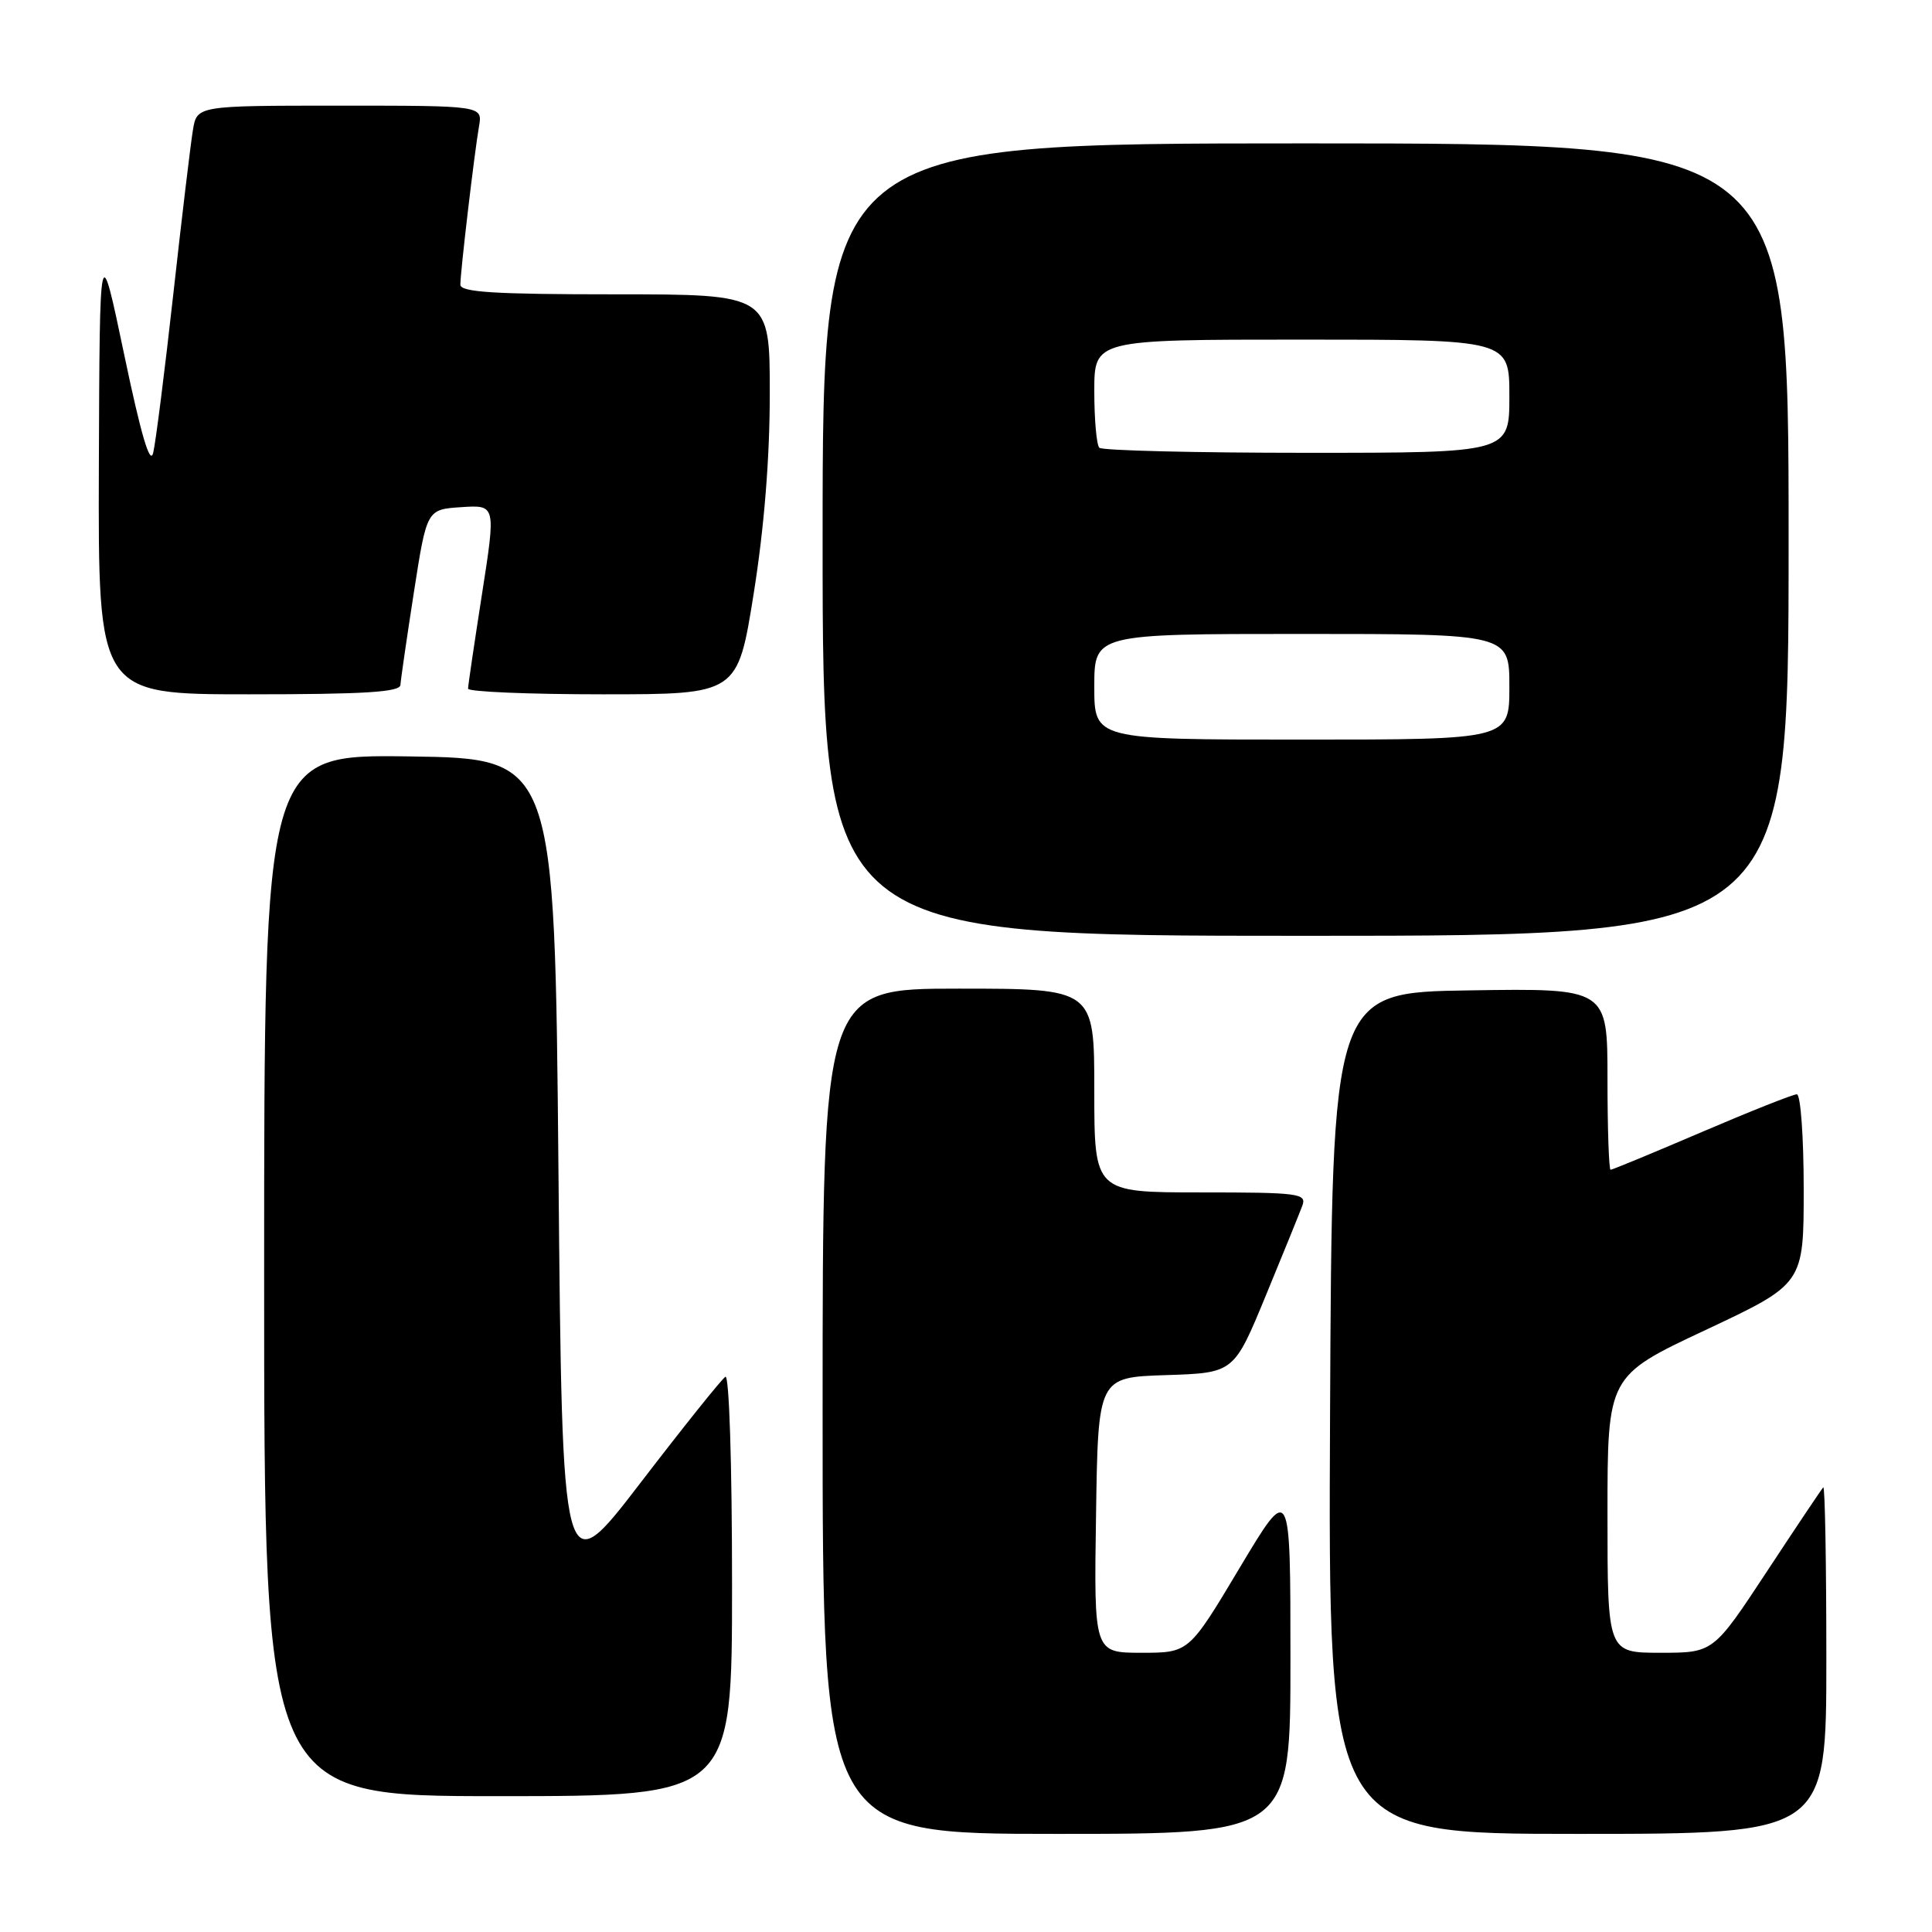 <?xml version="1.0" encoding="UTF-8" standalone="no"?>
<!DOCTYPE svg PUBLIC "-//W3C//DTD SVG 1.1//EN" "http://www.w3.org/Graphics/SVG/1.1/DTD/svg11.dtd" >
<svg xmlns="http://www.w3.org/2000/svg" xmlns:xlink="http://www.w3.org/1999/xlink" version="1.1" viewBox="0 0 256 256">
 <g >
 <path fill="currentColor"
d=" M 170.99 219.75 C 170.99 196.50 170.99 196.50 164.26 207.75 C 157.54 219.00 157.54 219.00 151.25 219.00 C 144.95 219.00 144.95 219.00 145.23 200.75 C 145.50 182.50 145.50 182.50 154.50 182.21 C 163.50 181.92 163.50 181.92 167.71 171.71 C 170.03 166.10 172.21 160.71 172.57 159.75 C 173.16 158.14 172.12 158.00 159.11 158.00 C 145.00 158.00 145.00 158.00 145.00 144.50 C 145.00 131.00 145.00 131.00 127.00 131.00 C 109.00 131.00 109.00 131.00 109.00 187.00 C 109.00 243.00 109.00 243.00 140.00 243.00 C 171.00 243.00 171.00 243.00 170.99 219.75 Z  M 242.00 219.83 C 242.00 207.09 241.82 196.85 241.59 197.08 C 241.37 197.31 238.00 202.34 234.11 208.25 C 227.03 219.00 227.03 219.00 220.02 219.00 C 213.00 219.00 213.00 219.00 213.00 200.67 C 213.00 182.33 213.00 182.33 226.00 176.23 C 239.00 170.12 239.00 170.12 239.00 157.56 C 239.00 150.65 238.59 145.00 238.09 145.00 C 237.59 145.00 231.92 147.25 225.50 150.00 C 219.08 152.75 213.64 155.00 213.41 155.00 C 213.19 155.00 213.00 149.59 213.00 142.98 C 213.00 130.95 213.00 130.95 194.75 131.23 C 176.50 131.50 176.50 131.50 176.24 187.25 C 175.98 243.00 175.98 243.00 208.99 243.00 C 242.00 243.00 242.00 243.00 242.00 219.83 Z  M 97.00 209.94 C 97.00 193.96 96.62 182.12 96.12 182.43 C 95.63 182.73 90.57 189.05 84.87 196.48 C 74.50 209.99 74.50 209.99 74.00 155.25 C 73.50 100.50 73.50 100.50 54.25 100.23 C 35.00 99.96 35.00 99.96 35.00 168.98 C 35.00 238.00 35.00 238.00 66.00 238.00 C 97.00 238.00 97.00 238.00 97.00 209.94 Z  M 237.00 71.50 C 237.00 19.00 237.00 19.00 173.00 19.00 C 109.00 19.00 109.00 19.00 109.00 71.50 C 109.00 124.00 109.00 124.00 173.00 124.00 C 237.00 124.00 237.00 124.00 237.00 71.50 Z  M 53.06 90.75 C 53.10 90.06 53.90 84.55 54.84 78.50 C 56.55 67.50 56.55 67.50 61.13 67.20 C 65.71 66.90 65.71 66.90 63.87 78.70 C 62.86 85.19 62.02 90.84 62.02 91.25 C 62.01 91.66 70.04 92.00 79.87 92.00 C 97.74 92.00 97.74 92.00 99.87 78.64 C 101.26 69.93 102.00 60.69 102.00 52.14 C 102.00 39.00 102.00 39.00 81.50 39.00 C 65.54 39.00 61.00 38.72 61.00 37.72 C 61.00 36.03 62.86 20.25 63.47 16.75 C 63.95 14.00 63.95 14.00 45.02 14.00 C 26.09 14.00 26.09 14.00 25.56 17.25 C 25.26 19.04 24.09 28.82 22.96 39.00 C 21.83 49.17 20.63 58.62 20.30 60.00 C 19.89 61.72 18.69 57.66 16.46 47.00 C 13.21 31.50 13.21 31.50 13.10 61.75 C 13.00 92.00 13.00 92.00 33.00 92.00 C 48.30 92.00 53.02 91.71 53.06 90.75 Z  M 145.00 91.00 C 145.00 84.00 145.00 84.00 172.50 84.00 C 200.00 84.00 200.00 84.00 200.00 91.00 C 200.00 98.00 200.00 98.00 172.50 98.00 C 145.00 98.00 145.00 98.00 145.00 91.00 Z  M 145.67 59.33 C 145.30 58.97 145.00 55.59 145.00 51.83 C 145.00 45.00 145.00 45.00 172.50 45.00 C 200.00 45.00 200.00 45.00 200.00 52.50 C 200.00 60.00 200.00 60.00 173.17 60.00 C 158.41 60.00 146.03 59.70 145.67 59.33 Z "/>
</g>
</svg>